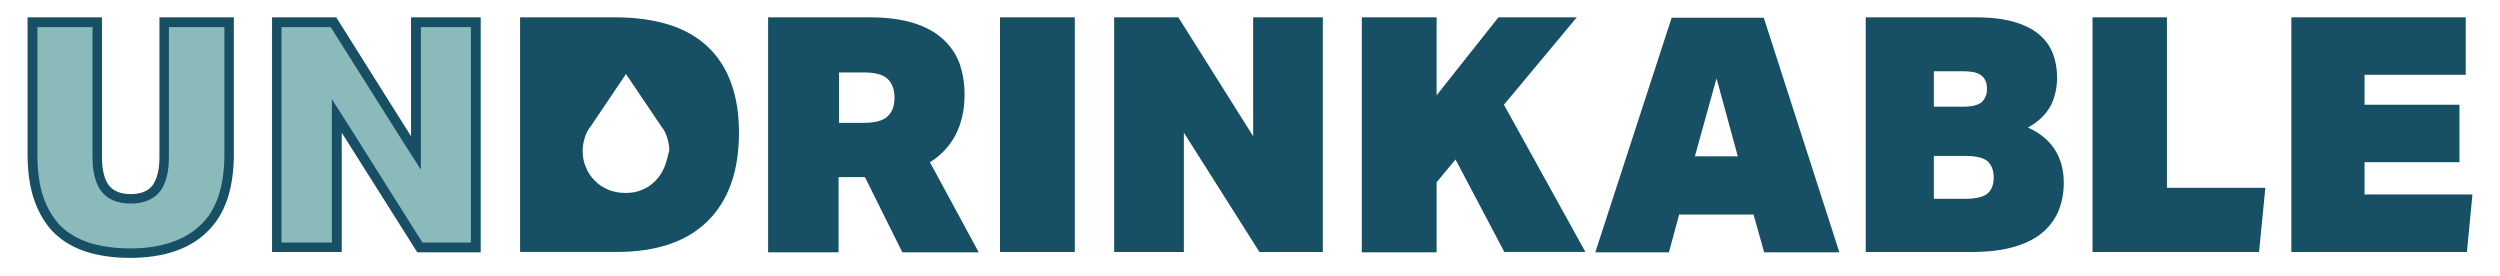 <?xml version="1.0" encoding="utf-8"?>
<!-- Generator: Adobe Illustrator 18.1.1, SVG Export Plug-In . SVG Version: 6.00 Build 0)  -->
<!DOCTYPE svg PUBLIC "-//W3C//DTD SVG 1.1//EN" "http://www.w3.org/Graphics/SVG/1.1/DTD/svg11.dtd">
<svg version="1.1" id="Layer_1" xmlns="http://www.w3.org/2000/svg" xmlns:xlink="http://www.w3.org/1999/xlink" x="0px" y="0px"
	 width="635px" height="70px" viewBox="0 0 635 70" enable-background="new 0 0 635 70" xml:space="preserve">
<g>
	<g>
		<path fill="#174F65" d="M59.5,4.4h-19v35.5c0,3.2-0.6,5.5-1.7,7.1c-1.1,1.5-3,2.3-5.6,2.3c-2.6,0-4.5-0.8-5.6-2.3
			c-1.1-1.5-1.7-3.9-1.7-7.1V4.4H7v34.7c0,4.7,0.6,8.7,1.8,12c1.2,3.3,2.9,6.1,5.1,8.2c2.2,2.1,5,3.7,8.2,4.7
			c3.2,1,6.9,1.5,10.9,1.5c8.5,0,15.1-2.2,19.6-6.6c4.6-4.4,6.8-11,6.8-19.9V4.4L59.5,4.4z"/>
		<path fill="#174F65" d="M122.1,4.4h-17.7v30.2l-19-30.2H69.1v59.6h17.7V33.7L106,64.1h16.1V4.4L122.1,4.4z"/>
		<path fill="#174F65" d="M245,24c0,4-0.8,7.4-2.3,10.3c-1.5,2.8-3.7,5.2-6.5,6.9l12.4,22.9h-19.4l-9.5-19.1h-6.7v19.1h-17.9V4.4
			h25.6c4.6,0,8.4,0.5,11.5,1.5c3.1,1,5.6,2.4,7.5,4.2c1.9,1.8,3.2,3.8,4.1,6.2C244.6,18.8,245,21.3,245,24z M213.1,31.2h6.3
			c2.8,0,4.8-0.5,6-1.6c1.2-1.1,1.8-2.6,1.8-4.8c0-2.1-0.6-3.7-1.8-4.8c-1.2-1.1-3.2-1.6-6-1.6h-6.3V31.2z"/>
		<path fill="#174F65" d="M254,4.4h19v59.6h-19V4.4z"/>
		<path fill="#174F65" d="M283,4.4h16.3l19,30.2V4.4H336v59.6h-16.1l-19.2-30.3v30.3H283V4.4z"/>
		<path fill="#174F65" d="M369.7,40.5l-4.8,5.8v17.8h-19V4.4h19v19.8l15.7-19.8h19.9L382,26.6l20.7,37.4h-20.6L369.7,40.5z"/>
		<path fill="#174F65" d="M445.4,54.5h-18.9l-2.6,9.6h-18.7l19.4-59.6H448l19.2,59.6h-19.1L445.4,54.5z M430.5,39.7h10.9L436,19.9
			L430.5,39.7z"/>
		<path fill="#174F65" d="M473.9,4.4h27.8c4,0,7.3,0.4,10,1.2c2.7,0.8,4.8,1.9,6.4,3.3c1.6,1.4,2.7,3,3.4,4.9c0.7,1.9,1,3.8,1,5.9
			c0,2.7-0.6,5.2-1.7,7.3c-1.2,2.1-3,3.9-5.7,5.4c6,2.7,9.1,7.4,9.1,14.1c0,2.3-0.4,4.6-1.2,6.7c-0.8,2.1-2.1,4-3.9,5.6
			c-1.8,1.6-4.2,2.9-7.2,3.8c-2.9,0.9-6.6,1.4-10.9,1.4h-27.1V4.4z M491.2,27.1h7.4c2.3,0,3.9-0.4,4.8-1.2c0.8-0.8,1.3-1.9,1.3-3.3
			c0-1.4-0.4-2.6-1.3-3.3c-0.8-0.8-2.4-1.2-4.8-1.2h-7.4V27.1z M491.2,50.5h7.9c2.8,0,4.8-0.5,5.8-1.4c1-0.9,1.5-2.3,1.5-4
			c0-1.8-0.5-3.1-1.5-4.1c-1-0.9-2.9-1.4-5.8-1.4h-7.9V50.5z"/>
		<path fill="#174F65" d="M531.4,4.4h19v43.3h25l-1.6,16.3h-42.3V4.4z"/>
		<path fill="#174F65" d="M582,4.4h44.3V19h-25.7v7.6h24.1v14.6h-24.1v8.2H628l-1.4,14.6H582V4.4z"/>
		<path fill="#174F65" d="M179.9,12c-5.2-5-12.9-7.5-23.3-7.6h-24.5v59.6h24.5c10.1,0,17.8-2.6,23.1-7.8c5.3-5.2,8-12.7,8-22.5
			C187.7,24.3,185.1,17,179.9,12z M168.8,42.4c-0.6,1.3-1.3,2.5-2.3,3.5c-1,1-2.1,1.8-3.4,2.3c-1.3,0.6-2.7,0.8-4.2,0.8h-0.1h0h-0.1
			c-1.5,0-2.9-0.3-4.2-0.8c-1.3-0.6-2.5-1.3-3.4-2.3c-1-1-1.8-2.1-2.3-3.5c-0.6-1.3-0.8-2.7-0.8-4.2c0-1.1,0.2-2.1,0.5-3.1
			c0.3-1,0.7-1.9,1.3-2.7c0,0,0-0.1,0.1-0.1l9.1-13.5v0l0,0l0,0v0l9.1,13.5c0,0,0,0.1,0.1,0.1c0.6,0.8,1,1.7,1.3,2.7
			c0.3,1,0.5,2,0.5,3.1C169.6,39.7,169.3,41.1,168.8,42.4z"/>
	</g>
	<polyline fill="#8ABABA" points="119.6,6.9 119.6,61.6 107.3,61.6 88.9,32.4 84.3,25.2 84.3,33.7 84.3,61.6 71.5,61.6 71.5,6.9 
		84,6.9 102.3,35.9 106.9,43.1 106.9,34.6 106.9,6.9 119.6,6.9 	"/>
	<path fill="#8ABABA" d="M57,6.9v32.2c0,8.2-2,14.3-6.1,18.1c-4.1,3.9-10.1,5.9-17.9,5.9c-3.8,0-7.2-0.5-10.2-1.4
		c-2.8-0.9-5.3-2.3-7.2-4.1c-1.9-1.9-3.4-4.3-4.5-7.3c-1.1-3.1-1.6-6.8-1.6-11.2V6.9h14v33c0,3.7,0.7,6.5,2.1,8.5
		c1.6,2.2,4.2,3.3,7.6,3.3c3.4,0,6-1.1,7.6-3.3c1.4-2,2.1-4.8,2.1-8.5v-33H57"/>
</g>
</svg>
